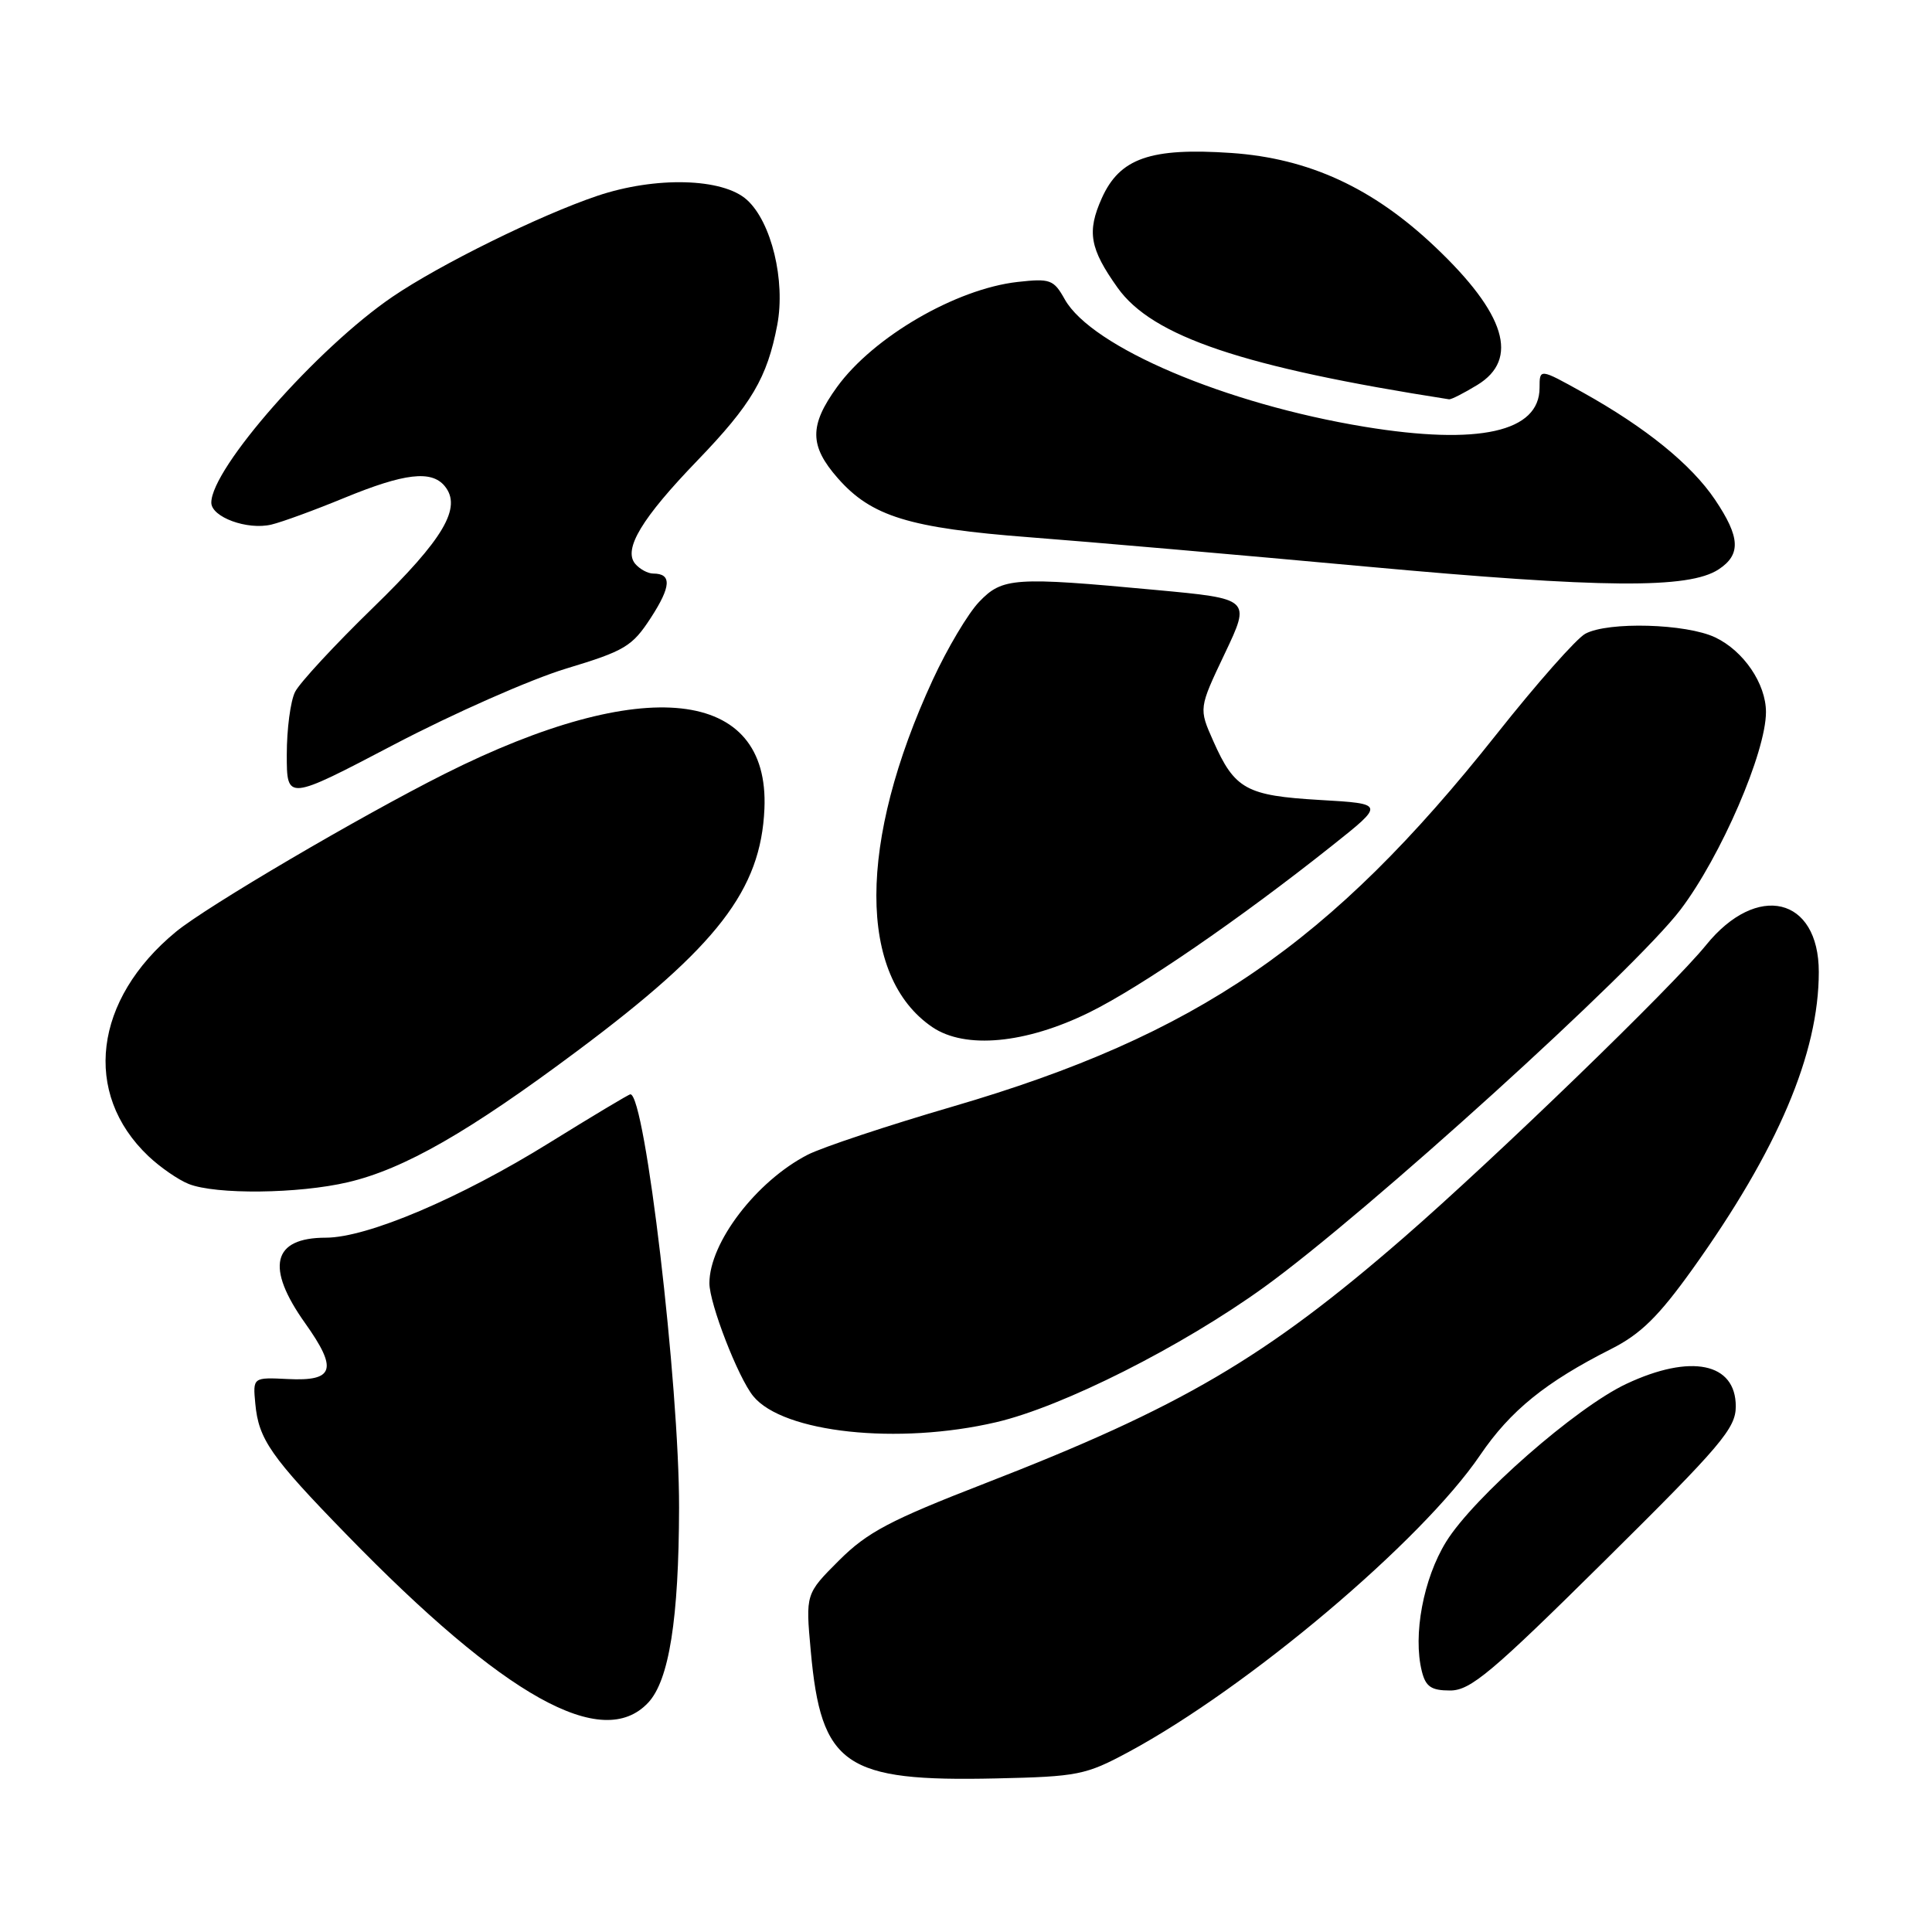 <?xml version="1.0" encoding="UTF-8" standalone="no"?>
<!DOCTYPE svg PUBLIC "-//W3C//DTD SVG 1.1//EN" "http://www.w3.org/Graphics/SVG/1.1/DTD/svg11.dtd" >
<svg xmlns="http://www.w3.org/2000/svg" xmlns:xlink="http://www.w3.org/1999/xlink" version="1.1" viewBox="0 0 256 256">
 <g >
 <path fill="currentColor"
d=" M 149.50 232.17 C 165.38 223.62 188.40 204.19 196.12 192.82 C 200.13 186.92 204.79 183.14 213.50 178.74 C 217.40 176.77 219.77 174.44 224.26 168.17 C 235.57 152.36 241.00 139.59 241.00 128.79 C 241.00 118.84 232.81 116.89 226.06 125.23 C 221.59 130.75 198.19 153.39 186.00 163.99 C 167.69 179.90 156.50 186.47 130.55 196.54 C 117.90 201.45 114.93 203.02 111.17 206.77 C 106.74 211.20 106.74 211.20 107.43 218.76 C 108.80 233.96 111.93 236.10 132.00 235.65 C 142.81 235.41 143.86 235.20 149.50 232.17 Z  M 85.88 225.62 C 88.66 222.67 89.95 214.52 89.98 199.77 C 90.01 183.51 85.48 145.00 83.53 145.00 C 83.32 145.00 78.50 147.89 72.82 151.41 C 60.99 158.76 48.66 164.00 43.17 164.00 C 36.09 164.00 35.15 167.91 40.44 175.34 C 44.78 181.45 44.29 183.04 38.15 182.73 C 33.50 182.50 33.50 182.50 33.83 186.00 C 34.27 190.72 35.86 193.01 45.91 203.33 C 66.87 224.88 79.81 232.09 85.88 225.62 Z  M 212.63 206.81 C 228.09 191.51 230.00 189.26 230.00 186.35 C 230.00 180.57 224.05 179.35 215.50 183.37 C 208.85 186.49 195.27 198.39 191.62 204.29 C 188.60 209.18 187.20 216.66 188.40 221.45 C 188.91 223.50 189.65 224.00 192.15 224.00 C 194.84 224.00 197.63 221.66 212.63 206.81 Z  M 132.00 188.45 C 140.80 186.40 156.57 178.45 167.50 170.56 C 181.11 160.73 216.56 128.59 222.68 120.53 C 228.02 113.49 234.00 99.67 234.00 94.35 C 234.00 90.60 231.04 86.25 227.28 84.46 C 223.43 82.63 213.11 82.34 210.07 83.97 C 208.91 84.58 203.61 90.58 198.29 97.30 C 176.30 125.05 158.60 137.17 126.25 146.62 C 117.59 149.15 108.92 152.03 107.00 153.02 C 100.22 156.52 94.00 164.66 94.00 170.03 C 94.00 172.73 97.80 182.54 99.81 185.00 C 103.76 189.85 119.00 191.49 132.00 188.45 Z  M 46.11 156.65 C 53.56 154.90 62.14 149.98 76.58 139.19 C 95.08 125.37 100.82 117.92 101.29 107.17 C 101.99 91.12 85.29 89.30 58.92 102.54 C 47.68 108.19 27.40 120.10 23.32 123.46 C 12.42 132.43 10.89 144.87 19.66 153.19 C 21.22 154.67 23.62 156.33 25.00 156.88 C 28.59 158.31 39.57 158.19 46.11 156.65 Z  M 144.34 134.15 C 151.12 130.81 164.26 121.79 176.50 112.06 C 183.50 106.50 183.50 106.50 174.90 106.00 C 165.13 105.43 163.60 104.59 160.76 98.18 C 158.84 93.86 158.84 93.86 162.29 86.60 C 165.74 79.34 165.74 79.34 153.12 78.17 C 134.37 76.42 132.83 76.52 129.74 79.75 C 128.28 81.27 125.52 85.91 123.60 90.07 C 113.65 111.61 113.63 129.36 123.54 136.10 C 127.89 139.05 135.91 138.30 144.34 134.15 Z  M 75.02 88.59 C 82.80 86.24 83.77 85.66 86.24 81.86 C 88.94 77.70 89.03 76.00 86.56 76.00 C 85.84 76.00 84.76 75.41 84.16 74.70 C 82.56 72.77 85.05 68.65 92.41 61.02 C 99.58 53.58 101.66 50.05 102.99 43.06 C 104.10 37.19 102.22 29.41 98.97 26.48 C 95.77 23.58 86.85 23.35 79.12 25.96 C 71.53 28.52 58.28 35.05 52.00 39.33 C 42.02 46.13 28.00 62.06 28.00 66.60 C 28.00 68.52 32.77 70.27 35.96 69.51 C 37.36 69.18 41.73 67.58 45.68 65.95 C 53.60 62.70 57.16 62.28 58.92 64.40 C 61.26 67.23 58.81 71.40 49.45 80.50 C 44.36 85.45 39.70 90.48 39.10 91.68 C 38.49 92.89 38.00 96.62 38.00 99.99 C 38.00 106.11 38.00 106.11 52.25 98.64 C 60.09 94.53 70.33 90.01 75.02 88.59 Z  M 227.72 75.45 C 230.71 73.49 230.60 71.19 227.25 66.21 C 224.11 61.55 218.09 56.66 209.75 52.01 C 204.00 48.81 204.00 48.81 204.00 51.38 C 204.00 57.24 195.95 59.03 180.82 56.55 C 162.39 53.52 144.65 45.99 141.09 39.67 C 139.62 37.04 139.16 36.88 134.83 37.36 C 126.67 38.28 115.71 44.65 110.91 51.28 C 107.22 56.38 107.24 59.07 111.01 63.36 C 115.46 68.43 120.47 69.97 136.41 71.19 C 144.16 71.78 164.22 73.53 181.00 75.07 C 212.42 77.95 223.76 78.04 227.72 75.45 Z  M 195.75 51.01 C 201.35 47.60 199.51 41.57 190.17 32.72 C 181.92 24.89 173.43 20.98 163.16 20.27 C 152.43 19.54 148.37 20.96 145.99 26.27 C 144.00 30.71 144.40 32.95 148.09 38.13 C 152.71 44.61 164.72 48.65 192.00 52.91 C 192.28 52.96 193.96 52.10 195.75 51.01 Z "/>
</g>
</svg>